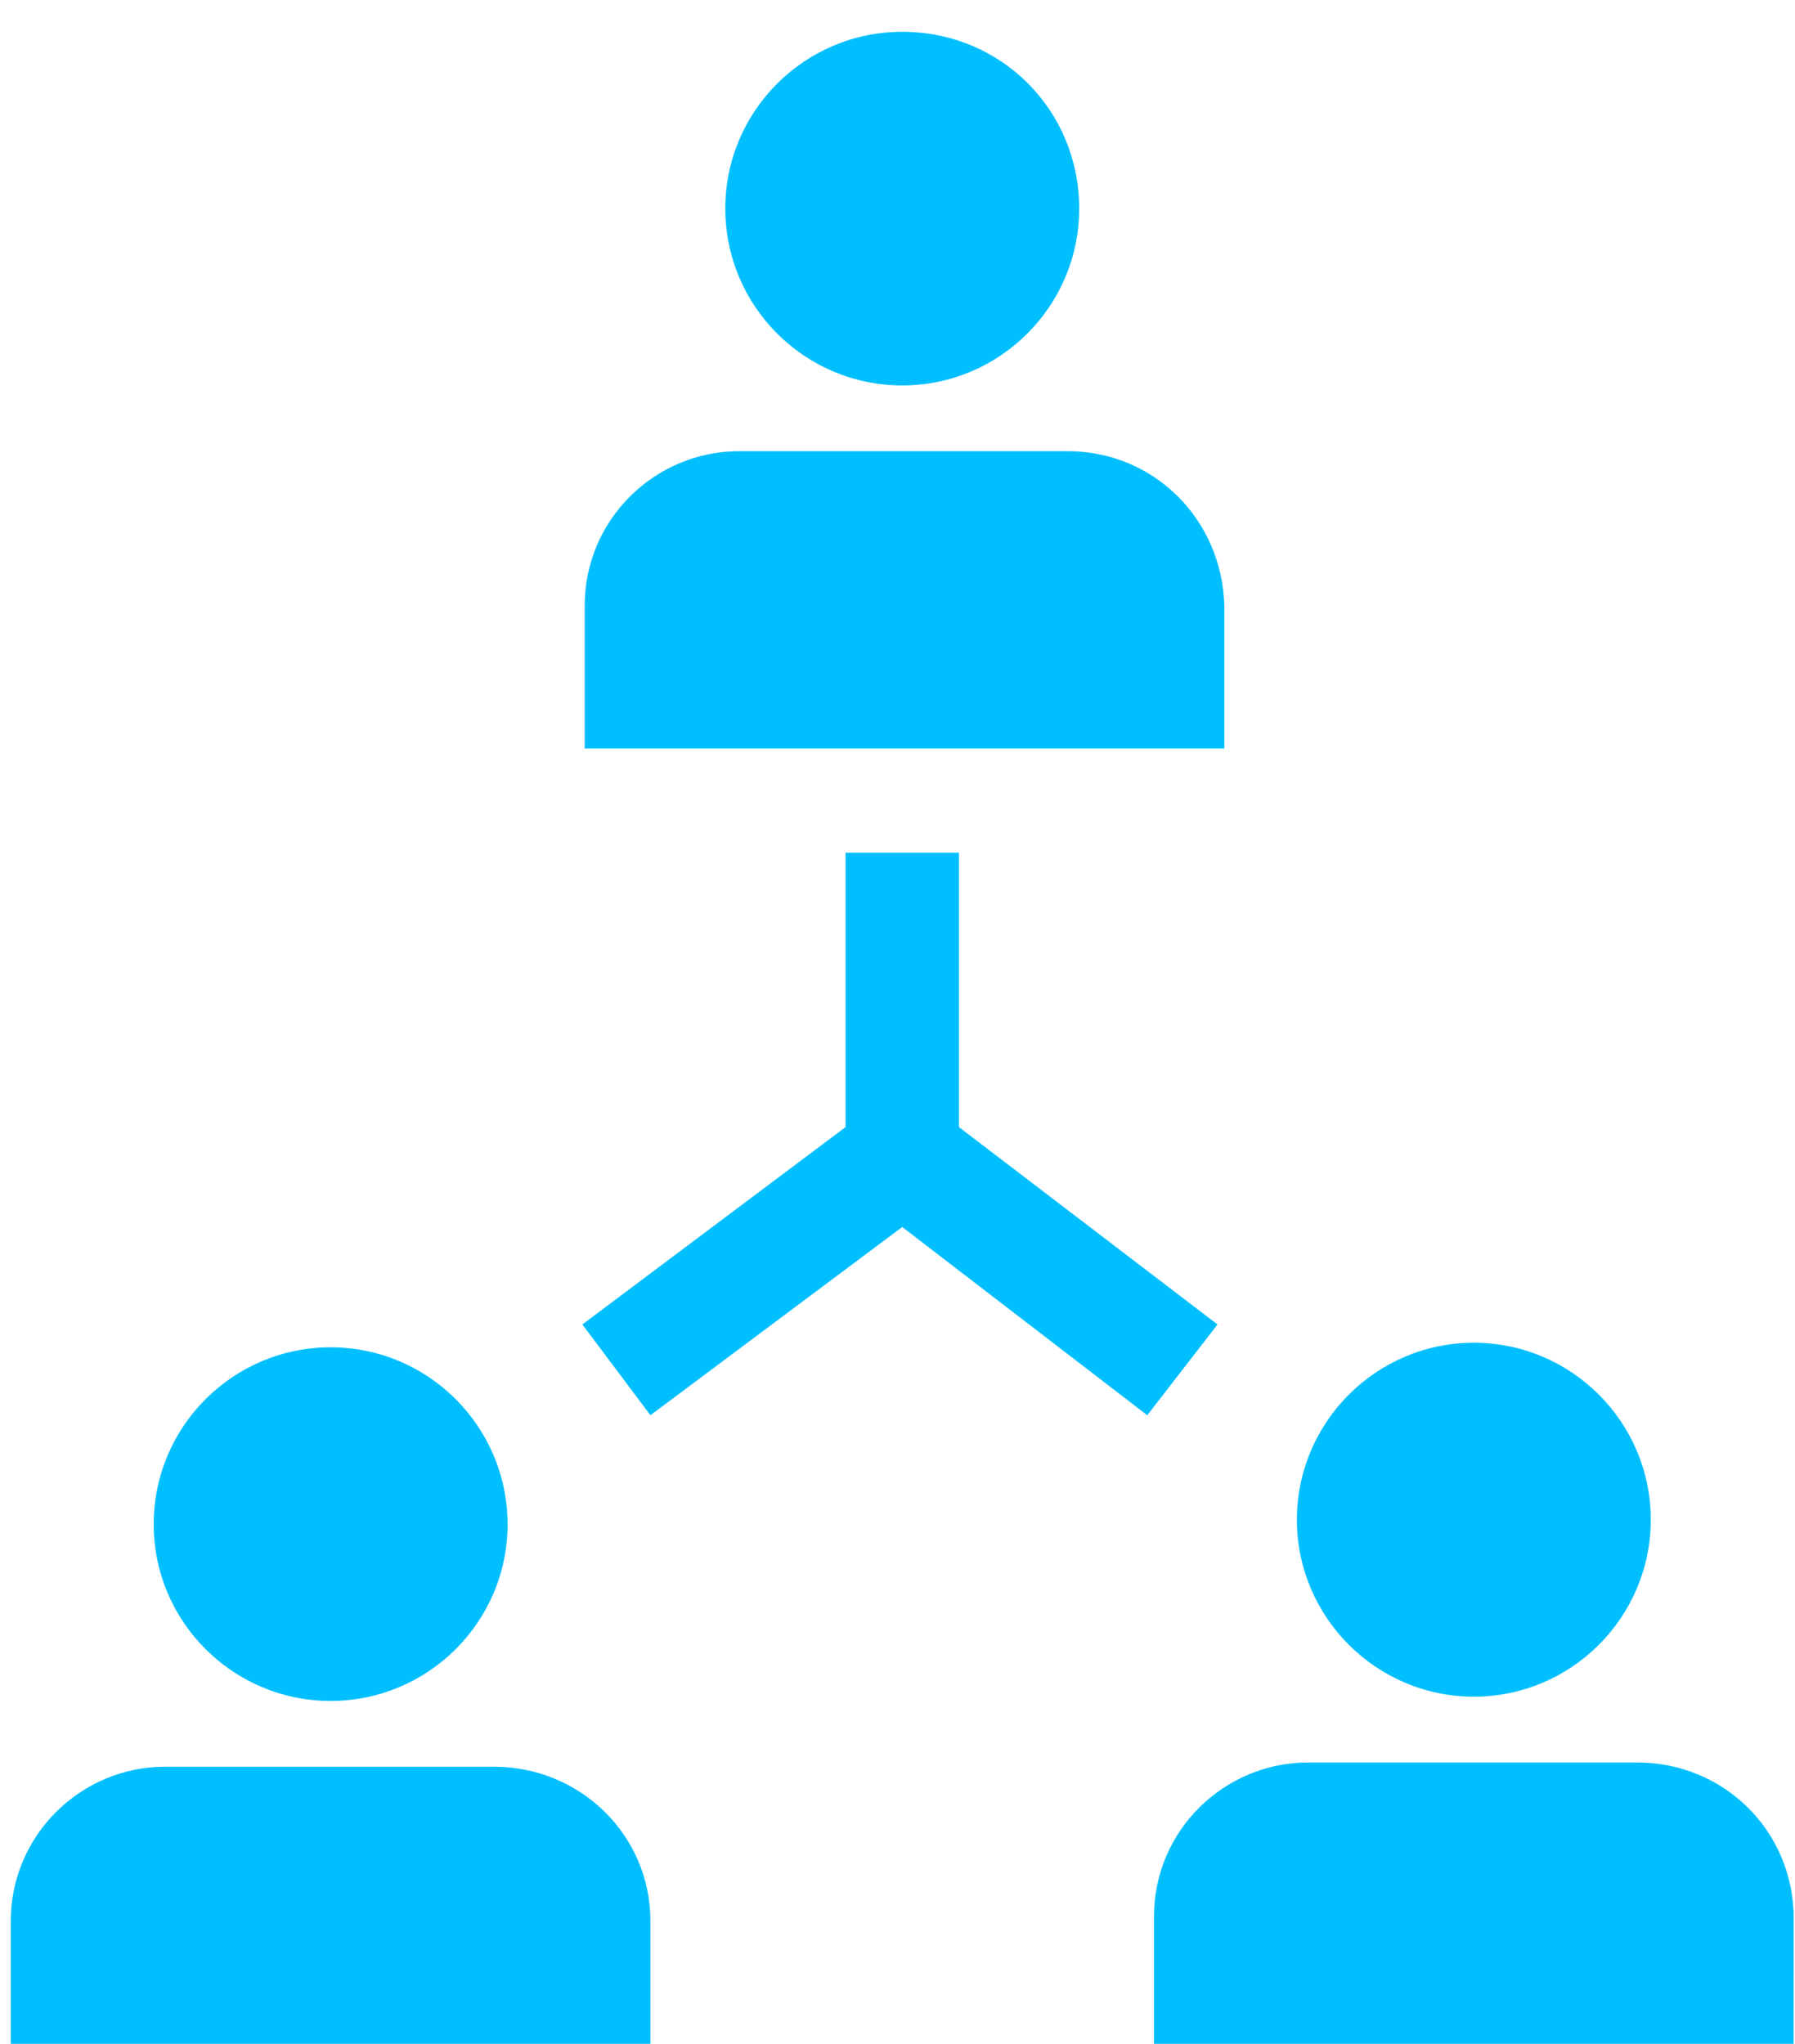 <?xml version="1.0" encoding="UTF-8" standalone="no"?>
<!DOCTYPE svg PUBLIC "-//W3C//DTD SVG 1.1//EN" "http://www.w3.org/Graphics/SVG/1.1/DTD/svg11.dtd">
<svg width="100%" height="100%" viewBox="0 0 137 156" version="1.1" xmlns="http://www.w3.org/2000/svg" xmlns:xlink="http://www.w3.org/1999/xlink" xml:space="preserve" xmlns:serif="http://www.serif.com/" style="fill-rule:evenodd;clip-rule:evenodd;stroke-linejoin:round;stroke-miterlimit:2;">
    <g transform="matrix(1,0,0,1,-139,-4483)">
        <g transform="matrix(0.656,0,0,0.656,100.168,1992.28)">
            <g id="Leadership-people" serif:id="Leadership people" transform="matrix(3.544,0,0,3.544,-572.166,-6585.02)">
                <path d="M207.769,2930.46C211.045,2930.46 213.578,2933.06 213.578,2936.26C213.578,2939.47 210.972,2942.07 207.769,2942.07C204.567,2942.07 201.96,2939.47 201.96,2936.26C201.96,2933.06 204.567,2930.46 207.769,2930.46ZM213.206,2944.23C216.034,2944.23 218.267,2946.47 218.343,2949.3L218.343,2953.99L197.344,2953.99L197.344,2949.3C197.344,2946.47 199.654,2944.23 202.408,2944.23L213.206,2944.23ZM189.004,2973.65C192.204,2973.65 194.81,2976.25 194.813,2979.46C194.813,2982.66 192.207,2985.26 189.004,2985.26C185.802,2985.26 183.195,2982.66 183.195,2979.46C183.195,2976.25 185.802,2973.65 189.004,2973.65ZM194.365,2987.42C197.195,2987.42 199.502,2989.66 199.502,2992.49L199.502,2997.18L178.503,2997.18L178.503,2992.49C178.503,2989.66 180.813,2987.42 183.567,2987.42L194.365,2987.42ZM226.534,2973.5C229.737,2973.5 232.343,2976.11 232.343,2979.31C232.343,2982.51 229.737,2985.12 226.534,2985.12C223.332,2985.12 220.725,2982.51 220.725,2979.31C220.725,2976.11 223.332,2973.5 226.534,2973.5ZM231.895,2987.28C234.726,2987.28 237.035,2989.51 237.035,2992.41L237.032,2997.03L216.033,2997.03L216.033,2992.34C216.033,2989.51 218.343,2987.28 221.098,2987.28L231.895,2987.28ZM218.119,2972.9L215.813,2975.88L207.769,2969.7L199.502,2975.88L197.268,2972.9L205.908,2966.42L205.908,2957.41L209.631,2957.41L209.631,2966.42L218.119,2972.9Z" style="fill:rgb(0,191,255);"/>
            </g>
        </g>
    </g>
</svg>
